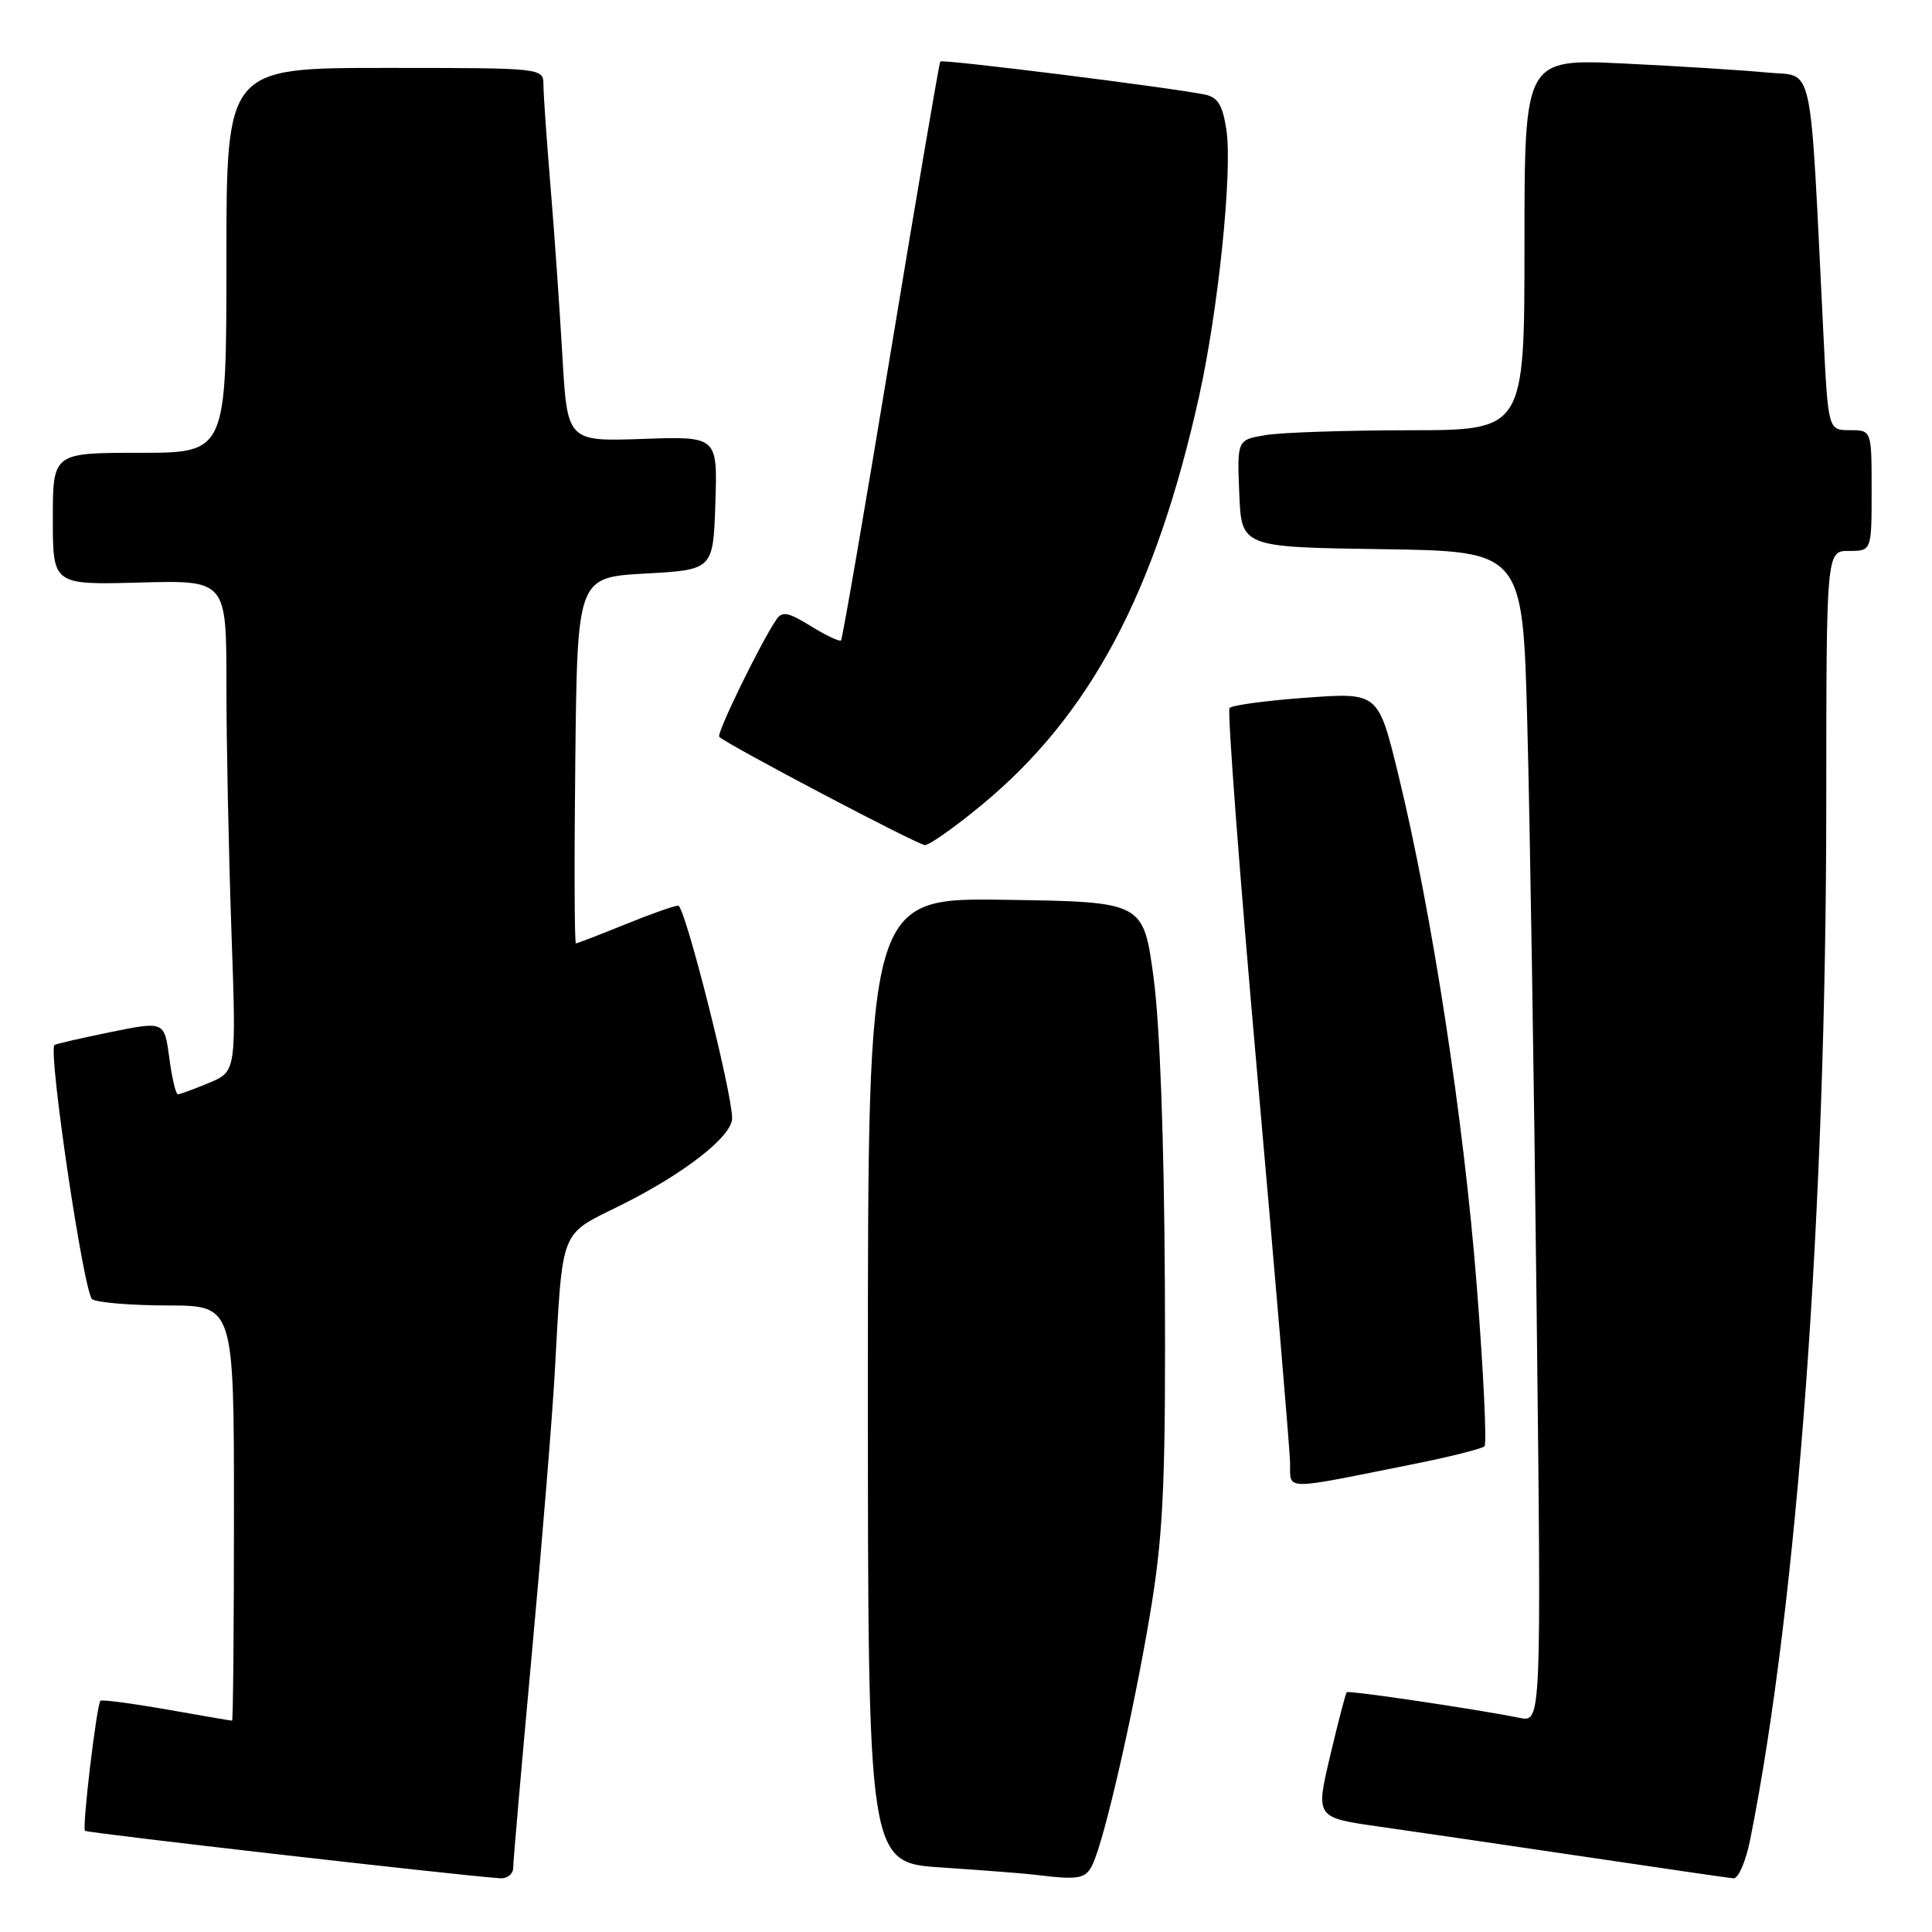 <?xml version="1.0" encoding="UTF-8" standalone="no"?>
<!DOCTYPE svg PUBLIC "-//W3C//DTD SVG 1.1//EN" "http://www.w3.org/Graphics/SVG/1.1/DTD/svg11.dtd" >
<svg xmlns="http://www.w3.org/2000/svg" xmlns:xlink="http://www.w3.org/1999/xlink" version="1.1" viewBox="0 0 256 256">
 <g >
 <path fill="currentColor"
d=" M 68.00 247.50 C 68.00 246.67 69.11 233.96 70.46 219.25 C 71.81 204.54 73.18 187.78 73.50 182.00 C 74.60 162.39 74.05 163.78 82.29 159.68 C 90.68 155.51 97.00 150.57 97.01 148.18 C 97.02 144.78 90.75 120.00 89.87 120.00 C 89.37 120.00 86.19 121.12 82.81 122.50 C 79.42 123.87 76.50 125.00 76.31 125.00 C 76.12 125.00 76.08 114.09 76.23 100.75 C 76.50 76.50 76.50 76.50 85.50 76.00 C 94.50 75.50 94.50 75.50 94.79 66.66 C 95.08 57.81 95.08 57.81 85.12 58.16 C 75.16 58.50 75.16 58.50 74.51 47.00 C 74.14 40.67 73.44 30.55 72.93 24.50 C 72.43 18.45 72.01 12.49 72.01 11.25 C 72.00 9.00 72.00 9.00 51.00 9.00 C 30.00 9.00 30.00 9.00 30.00 34.50 C 30.00 60.00 30.00 60.00 18.50 60.00 C 7.00 60.00 7.00 60.00 7.00 68.75 C 7.00 77.50 7.00 77.50 18.50 77.19 C 30.00 76.88 30.00 76.88 30.00 90.69 C 30.00 98.29 30.30 112.93 30.66 123.24 C 31.32 141.97 31.32 141.97 27.69 143.49 C 25.70 144.32 23.84 145.00 23.57 145.00 C 23.29 145.00 22.78 142.82 22.43 140.15 C 21.78 135.31 21.78 135.31 14.64 136.76 C 10.71 137.56 7.38 138.33 7.22 138.47 C 6.34 139.27 11.12 171.46 12.22 172.16 C 12.92 172.60 17.44 172.98 22.25 172.98 C 31.00 173.00 31.00 173.00 31.00 200.50 C 31.00 215.62 30.89 228.00 30.75 228.00 C 30.61 228.00 26.71 227.33 22.07 226.51 C 17.43 225.70 13.49 225.18 13.31 225.36 C 12.81 225.86 10.86 242.19 11.26 242.59 C 11.55 242.88 60.53 248.48 66.25 248.88 C 67.21 248.95 68.00 248.32 68.00 247.50 Z  M 145.10 246.25 C 146.91 241.50 150.80 223.97 152.69 212.00 C 154.18 202.53 154.47 195.12 154.35 170.00 C 154.25 150.92 153.69 135.76 152.85 129.50 C 151.50 119.50 151.50 119.50 133.25 119.23 C 115.00 118.95 115.00 118.95 115.00 182.88 C 115.00 246.81 115.00 246.81 124.75 247.45 C 130.11 247.81 135.62 248.23 137.00 248.40 C 143.46 249.18 144.04 249.03 145.10 246.25 Z  M 231.91 243.75 C 238.17 212.46 241.99 160.42 241.99 106.25 C 242.00 73.00 242.00 73.00 245.00 73.00 C 248.00 73.00 248.00 73.00 248.00 65.00 C 248.00 57.00 248.00 57.00 245.12 57.00 C 242.24 57.00 242.24 57.00 241.61 44.25 C 239.76 6.99 240.46 10.24 234.15 9.61 C 231.04 9.31 222.54 8.77 215.25 8.42 C 202.00 7.78 202.00 7.78 202.00 32.39 C 202.00 57.00 202.00 57.00 186.75 57.01 C 178.36 57.02 169.79 57.30 167.71 57.65 C 163.92 58.28 163.92 58.28 164.21 65.39 C 164.50 72.50 164.50 72.50 183.13 72.77 C 201.77 73.04 201.77 73.04 202.37 95.77 C 202.71 108.27 203.27 143.19 203.61 173.36 C 204.24 228.21 204.24 228.21 201.37 227.63 C 195.76 226.49 178.71 223.96 178.45 224.23 C 178.30 224.38 177.31 228.18 176.25 232.67 C 174.32 240.84 174.32 240.84 182.72 242.03 C 187.34 242.69 199.53 244.47 209.81 246.00 C 220.09 247.53 229.03 248.83 229.68 248.89 C 230.33 248.95 231.33 246.66 231.91 243.75 Z  M 187.30 194.00 C 192.14 193.03 196.37 191.97 196.70 191.64 C 197.03 191.30 196.57 181.69 195.67 170.27 C 193.96 148.40 189.73 120.85 185.28 102.63 C 182.63 91.75 182.63 91.75 173.07 92.45 C 167.80 92.83 163.24 93.44 162.92 93.82 C 162.61 94.19 164.27 116.10 166.61 142.50 C 168.95 168.90 170.90 191.98 170.94 193.80 C 171.01 197.55 169.67 197.53 187.30 194.00 Z  M 130.06 106.68 C 144.47 94.78 153.11 78.54 158.89 52.50 C 161.44 40.99 163.32 22.73 162.51 17.25 C 162.02 13.96 161.39 12.90 159.69 12.54 C 155.37 11.63 124.86 7.81 124.59 8.15 C 124.45 8.34 121.50 25.60 118.05 46.50 C 114.60 67.40 111.63 84.66 111.44 84.86 C 111.26 85.06 109.46 84.21 107.45 82.97 C 104.42 81.10 103.64 80.95 102.86 82.11 C 100.74 85.24 94.90 97.24 95.30 97.63 C 96.32 98.65 121.60 111.96 122.56 111.98 C 123.14 111.99 126.51 109.61 130.06 106.68 Z "/>
</g>
</svg>